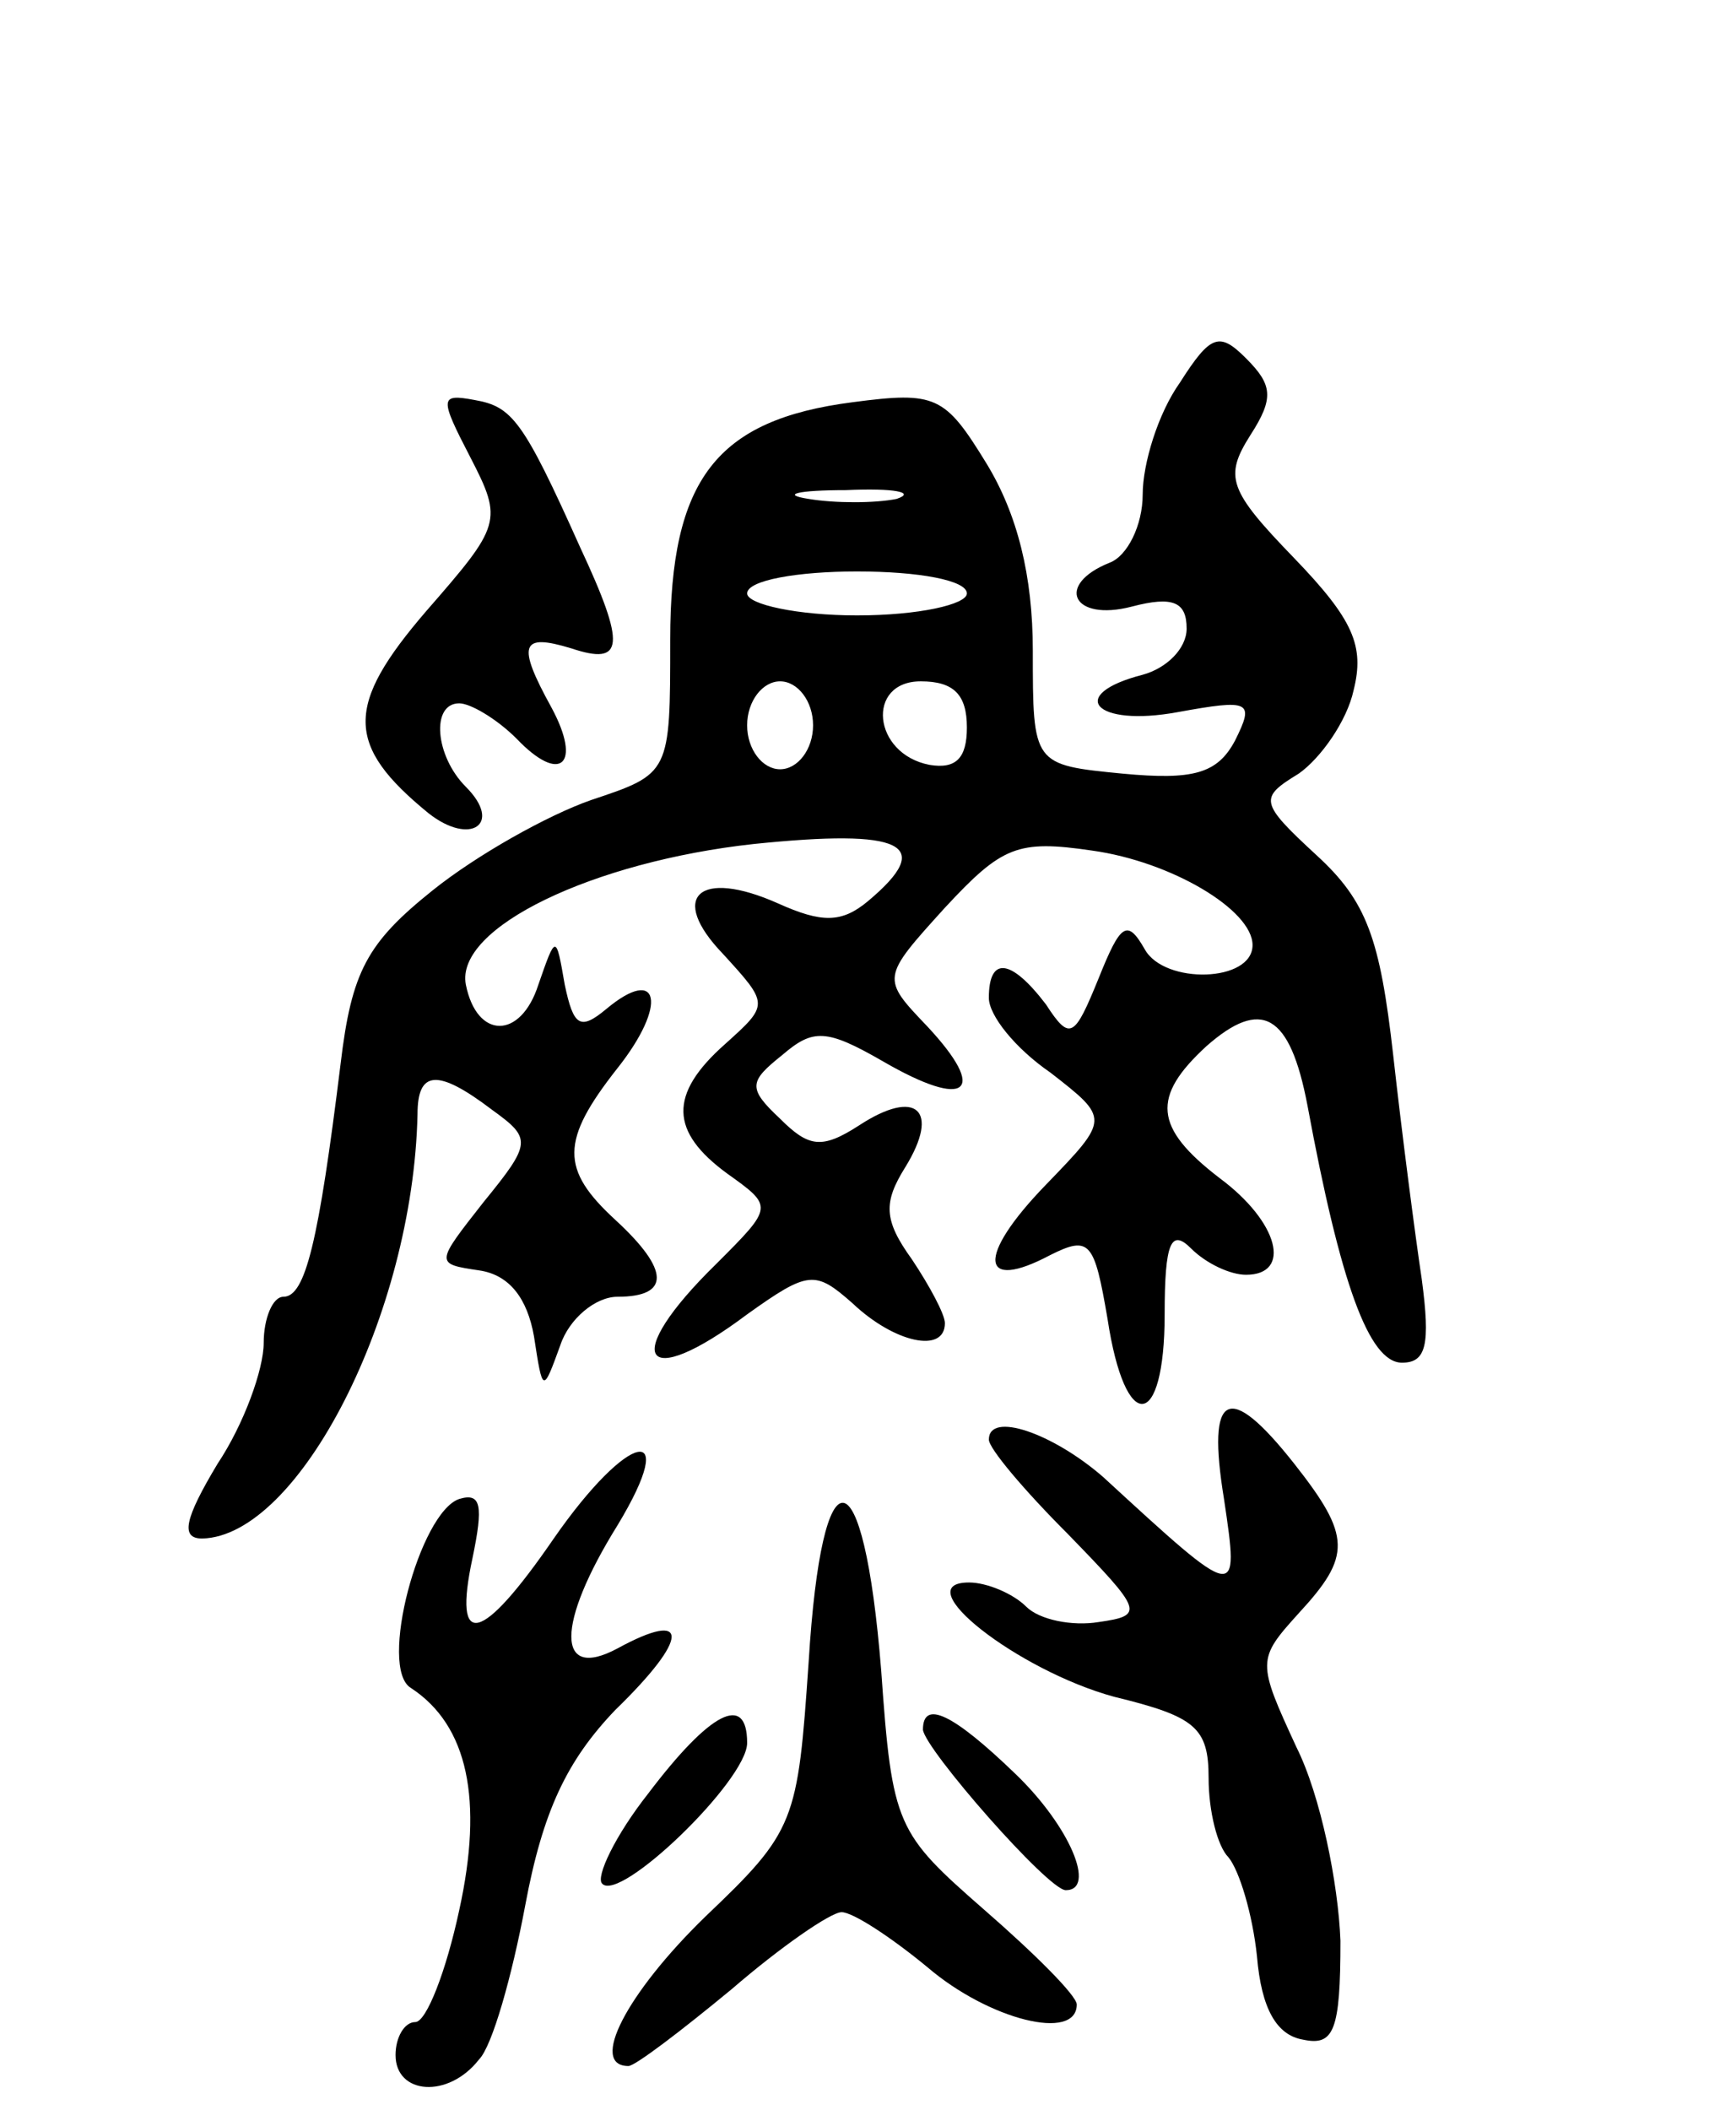 <svg version="1.0" xmlns="http://www.w3.org/2000/svg"
 width="79pt" height="96pt" viewBox="0 0 79 96"
 preserveAspectRatio="xMidYMid meet">
<g transform="translate(0,96) scale(0.1,-0.1)"
fill="#000000" stroke="none">
<path d="M537 786 c-10 -14 -17 -37 -17 -51 0 -14 -7 -28 -15 -31 -25 -10 -17
-27 10 -20 19 5 25 2 25 -10 0 -9 -9 -18 -20 -21 -35 -9 -22 -24 16 -17 33 6
35 5 26 -13 -8 -15 -19 -18 -51 -15 -41 4 -41 4 -41 56 0 34 -7 62 -21 85 -19
31 -23 33 -61 28 -62 -8 -83 -35 -83 -108 0 -61 0 -61 -36 -73 -20 -7 -52 -25
-72 -41 -30 -24 -37 -37 -42 -79 -10 -81 -16 -106 -26 -106 -5 0 -9 -10 -9
-21 0 -12 -9 -37 -21 -55 -15 -25 -17 -34 -7 -34 44 1 96 102 98 193 0 20 9
21 34 2 18 -13 18 -15 -4 -42 -22 -28 -22 -28 -2 -31 14 -2 22 -13 25 -30 4
-26 4 -26 12 -4 4 12 16 22 26 22 24 0 24 12 -1 35 -25 23 -25 36 1 69 23 29
19 47 -5 27 -12 -10 -15 -8 -19 11 -4 23 -4 23 -12 0 -8 -25 -28 -25 -33 0 -5
26 58 56 131 64 68 7 83 0 52 -26 -12 -10 -21 -10 -41 -1 -36 16 -50 3 -25
-23 21 -23 21 -23 1 -41 -26 -23 -25 -40 1 -59 21 -15 21 -15 -5 -41 -44 -43
-34 -59 14 -23 28 20 31 20 48 5 19 -18 42 -23 42 -9 0 4 -7 17 -15 29 -13 18
-13 26 -3 42 16 26 5 36 -21 19 -17 -11 -23 -10 -36 3 -15 14 -14 17 1 29 14
12 20 12 46 -3 38 -22 48 -14 20 16 -21 22 -21 22 8 54 26 28 33 31 67 26 36
-5 73 -27 73 -43 0 -17 -40 -18 -49 -2 -8 14 -11 12 -21 -13 -11 -27 -13 -29
-24 -12 -16 21 -26 22 -26 3 0 -8 12 -23 28 -34 27 -21 27 -21 -2 -51 -32 -33
-30 -49 2 -32 18 9 20 6 26 -29 8 -53 26 -51 26 2 0 33 3 39 12 30 7 -7 18
-12 25 -12 21 0 15 24 -12 44 -30 23 -31 37 -6 60 25 22 38 15 46 -27 15 -81
28 -117 43 -117 11 0 13 8 9 38 -3 20 -9 66 -13 102 -6 53 -12 70 -35 91 -26
24 -26 26 -8 37 10 7 22 24 25 38 5 20 0 32 -27 60 -30 31 -32 37 -20 56 11
17 10 23 -2 35 -12 12 -16 11 -30 -11z m-129 -53 c-10 -2 -28 -2 -40 0 -13 2
-5 4 17 4 22 1 32 -1 23 -4z m32 -43 c0 -5 -22 -10 -50 -10 -27 0 -50 5 -50
10 0 6 23 10 50 10 28 0 50 -4 50 -10z m-70 -60 c0 -11 -7 -20 -15 -20 -8 0
-15 9 -15 20 0 11 7 20 15 20 8 0 15 -9 15 -20z m70 -1 c0 -14 -5 -19 -17 -17
-26 5 -29 38 -4 38 15 0 21 -6 21 -21z"/>
<path d="M214 752 c15 -29 14 -31 -20 -70 -37 -43 -37 -61 1 -92 19 -15 34 -5
17 12 -14 14 -16 38 -3 38 5 0 17 -7 26 -16 20 -21 30 -12 16 14 -16 29 -14
34 9 27 24 -8 25 1 4 46 -26 58 -31 64 -48 67 -16 3 -16 1 -2 -26z"/>
<path d="M557 278 c7 -47 7 -47 -55 10 -23 20 -52 30 -52 17 0 -4 16 -23 36
-43 34 -35 35 -37 14 -40 -12 -2 -27 1 -33 7 -6 6 -18 11 -26 11 -29 0 22 -40
66 -52 37 -9 43 -14 43 -37 0 -15 4 -31 9 -36 5 -6 11 -26 13 -45 2 -24 9 -36
21 -38 14 -3 17 4 17 45 -1 26 -9 66 -20 88 -18 39 -18 40 1 61 24 26 24 35
-2 68 -30 38 -40 33 -32 -16z"/>
<path d="M252 260 c-33 -48 -46 -51 -37 -9 5 24 4 30 -6 27 -18 -6 -37 -77
-22 -86 26 -17 33 -51 22 -101 -6 -28 -15 -51 -20 -51 -5 0 -9 -7 -9 -15 0
-18 24 -20 38 -2 6 6 15 38 21 70 8 43 19 66 41 89 34 33 34 46 1 28 -28 -15
-28 11 0 56 29 48 5 43 -29 -6z"/>
<path d="M368 204 c-5 -73 -6 -77 -47 -116 -36 -35 -53 -68 -35 -68 3 0 24 16
47 35 22 19 45 35 50 35 5 0 22 -11 39 -25 28 -24 68 -34 68 -17 0 4 -19 23
-42 43 -40 35 -42 38 -47 109 -8 100 -27 102 -33 4z"/>
<path d="M295 144 c-15 -19 -24 -38 -21 -41 8 -9 66 47 66 64 0 23 -17 14 -45
-23z"/>
<path d="M420 173 c1 -9 57 -73 65 -73 14 0 2 29 -23 53 -28 27 -42 34 -42 20z"/>
</g>
</svg>
